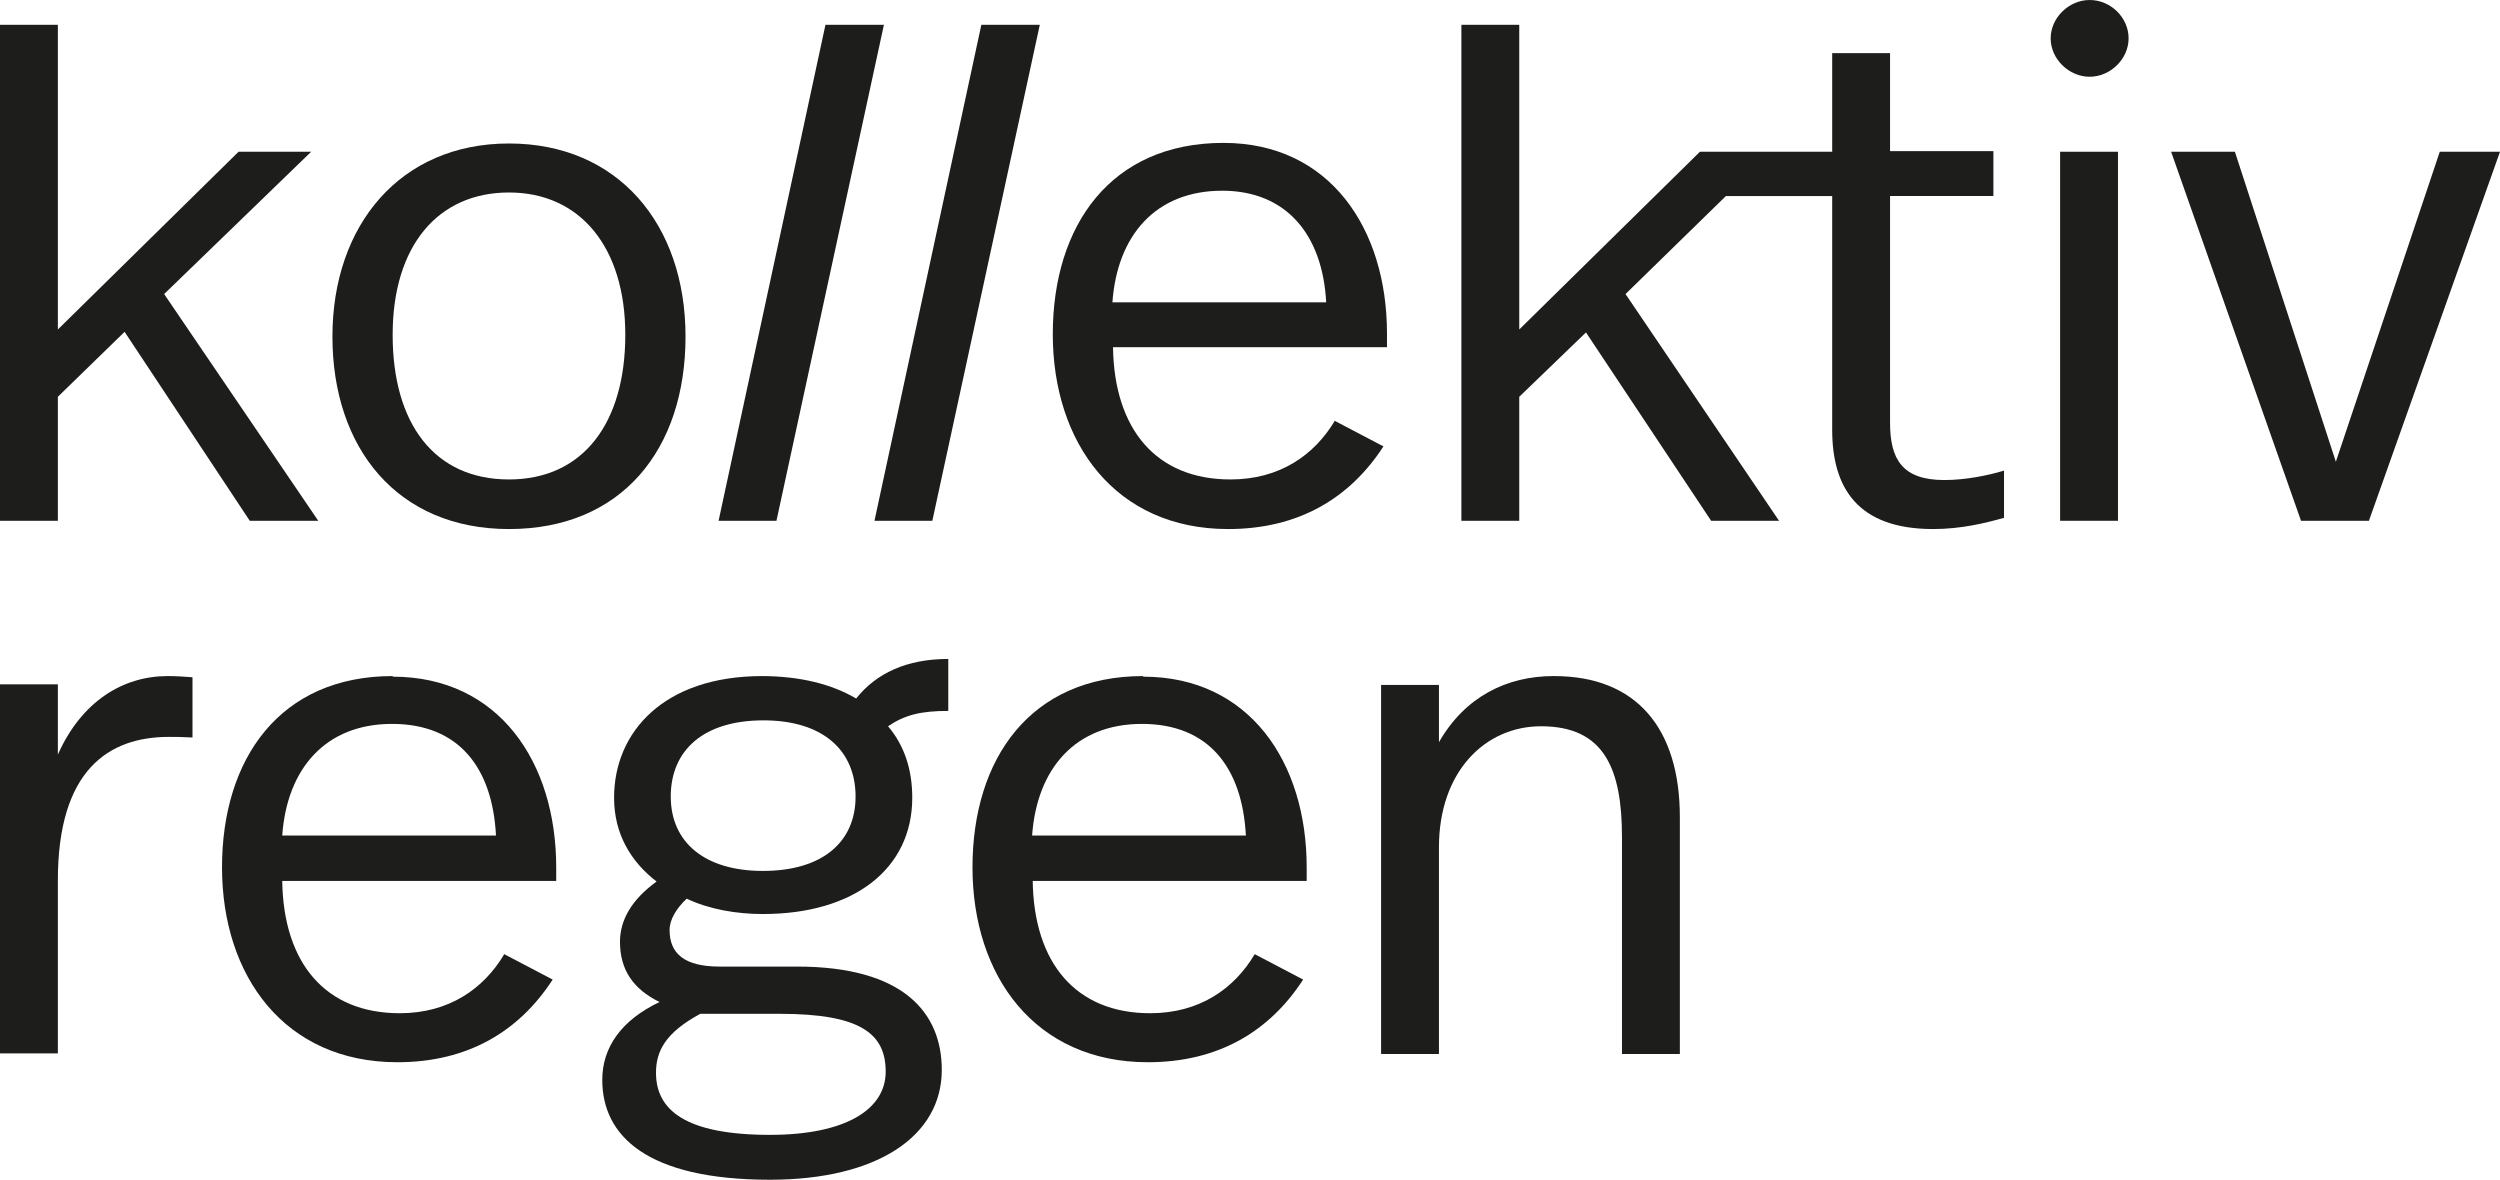 <?xml version="1.0" encoding="UTF-8"?>
<svg id="Ebene_1" data-name="Ebene 1" xmlns="http://www.w3.org/2000/svg" viewBox="0 0 42.34 19.98">
  <defs>
    <style>
      .cls-1 {
        fill: #1d1d1b;
      }
    </style>
  </defs>
  <polygon class="cls-1" points=".98 6.72 2.11 5.62 4.23 8.82 5.39 8.82 2.78 4.98 5.27 2.57 4.04 2.57 .98 5.58 .98 .42 0 .42 0 8.82 .98 8.82 .98 6.72"/>
  <path class="cls-1" d="M8.62,8.96c1.91,0,2.99-1.35,2.99-3.26s-1.15-3.27-2.99-3.27-2.99,1.38-2.99,3.27,1.1,3.26,2.99,3.26ZM8.62,3.26c1.2,0,1.97.92,1.97,2.41s-.71,2.45-1.97,2.45-1.97-.94-1.97-2.45.77-2.41,1.97-2.41Z"/>
  <polygon class="cls-1" points="14.97 .42 13.98 .42 12.17 8.82 13.15 8.82 14.97 .42"/>
  <polygon class="cls-1" points="15.79 8.82 17.61 .42 16.62 .42 14.81 8.82 15.79 8.82"/>
  <path class="cls-1" d="M22.61,7.12c-.35.59-.94,1-1.77,1-1.26,0-1.97-.85-1.99-2.24h4.64v-.23c0-1.78-.97-3.23-2.77-3.23-1.91,0-2.89,1.4-2.89,3.24s1.06,3.3,2.97,3.3c1.19,0,2.06-.52,2.63-1.4l-.82-.43ZM20.7,3.23c1.08,0,1.7.74,1.76,1.89h-3.62c.08-1.13.73-1.89,1.86-1.89Z"/>
  <path class="cls-1" d="M32.01,7.15v-3.83h1.75v-.76h-1.75V.9h-.98v1.67h-2.24l-3.06,3.01V.42h-.98v8.4h.98v-2.1l1.13-1.09,2.12,3.19h1.15l-2.6-3.84,1.7-1.66h1.8v3.96c0,.97.42,1.68,1.71,1.68.47,0,.88-.1,1.2-.19v-.8c-.26.08-.65.16-1.01.16-.72,0-.92-.36-.92-.97Z"/>
  <path class="cls-1" d="M35.39,0c-.35,0-.66.3-.66.65s.31.65.66.65.66-.3.66-.65-.3-.65-.66-.65Z"/>
  <rect class="cls-1" x="34.89" y="2.57" width=".98" height="6.25"/>
  <polygon class="cls-1" points="41.32 2.57 39.56 7.82 37.85 2.57 36.77 2.57 38.97 8.82 40.12 8.82 42.34 2.57 41.32 2.57"/>
  <path class="cls-1" d="M.98,12.78v-1.19h-.98v6.25h.98v-2.93c0-1.87.86-2.43,1.88-2.43.1,0,.22,0,.4.01v-1.02c-.12-.01-.29-.02-.42-.02-.76,0-1.46.43-1.86,1.33Z"/>
  <path class="cls-1" d="M6.65,11.45c-1.91,0-2.89,1.4-2.89,3.24s1.06,3.3,2.97,3.3c1.19,0,2.06-.52,2.63-1.4l-.82-.43c-.35.59-.94,1-1.77,1-1.26,0-1.97-.85-1.99-2.24h4.64v-.23c0-1.78-.97-3.23-2.77-3.23ZM4.78,14.15c.08-1.13.73-1.89,1.86-1.89s1.7.74,1.76,1.89h-3.62Z"/>
  <path class="cls-1" d="M12.91,11.45c-1.67,0-2.51.95-2.51,2.06,0,.61.28,1.08.72,1.42-.43.31-.62.66-.62,1.02,0,.47.22.8.67,1.02-.65.31-.97.77-.97,1.32,0,.95.76,1.69,2.84,1.69,1.82,0,2.91-.74,2.91-1.86,0-.97-.65-1.75-2.45-1.75h-1.31c-.6,0-.85-.22-.85-.62,0-.18.12-.37.29-.53.38.18.84.26,1.29.26,1.55,0,2.53-.77,2.53-1.97,0-.47-.13-.88-.41-1.21.28-.19.55-.26,1.02-.26v-.88c-.7,0-1.22.24-1.56.67-.41-.24-.94-.38-1.61-.38ZM11.87,17.17h1.34c1.37,0,1.79.34,1.79.98s-.68,1.07-1.96,1.07c-1.43,0-1.93-.42-1.93-1.05,0-.37.16-.68.75-1ZM12.92,14.75c-.98,0-1.56-.48-1.56-1.26s.55-1.29,1.57-1.29,1.56.52,1.56,1.29-.56,1.26-1.57,1.26Z"/>
  <path class="cls-1" d="M19.36,11.45c-1.91,0-2.89,1.4-2.89,3.24s1.06,3.3,2.97,3.3c1.19,0,2.06-.52,2.63-1.4l-.82-.43c-.35.59-.94,1-1.77,1-1.26,0-1.97-.85-1.99-2.24h4.64v-.23c0-1.78-.97-3.23-2.77-3.23ZM17.48,14.15c.08-1.13.73-1.89,1.86-1.89s1.7.74,1.76,1.89h-3.62Z"/>
  <path class="cls-1" d="M26.31,11.45c-.79,0-1.5.35-1.94,1.12v-.97h-.98v6.25h.98v-3.5c0-1.28.78-2.05,1.73-2.05,1.07,0,1.37.72,1.37,1.88v3.67h.98v-4.01c0-1.5-.73-2.39-2.13-2.39Z"/>
</svg>